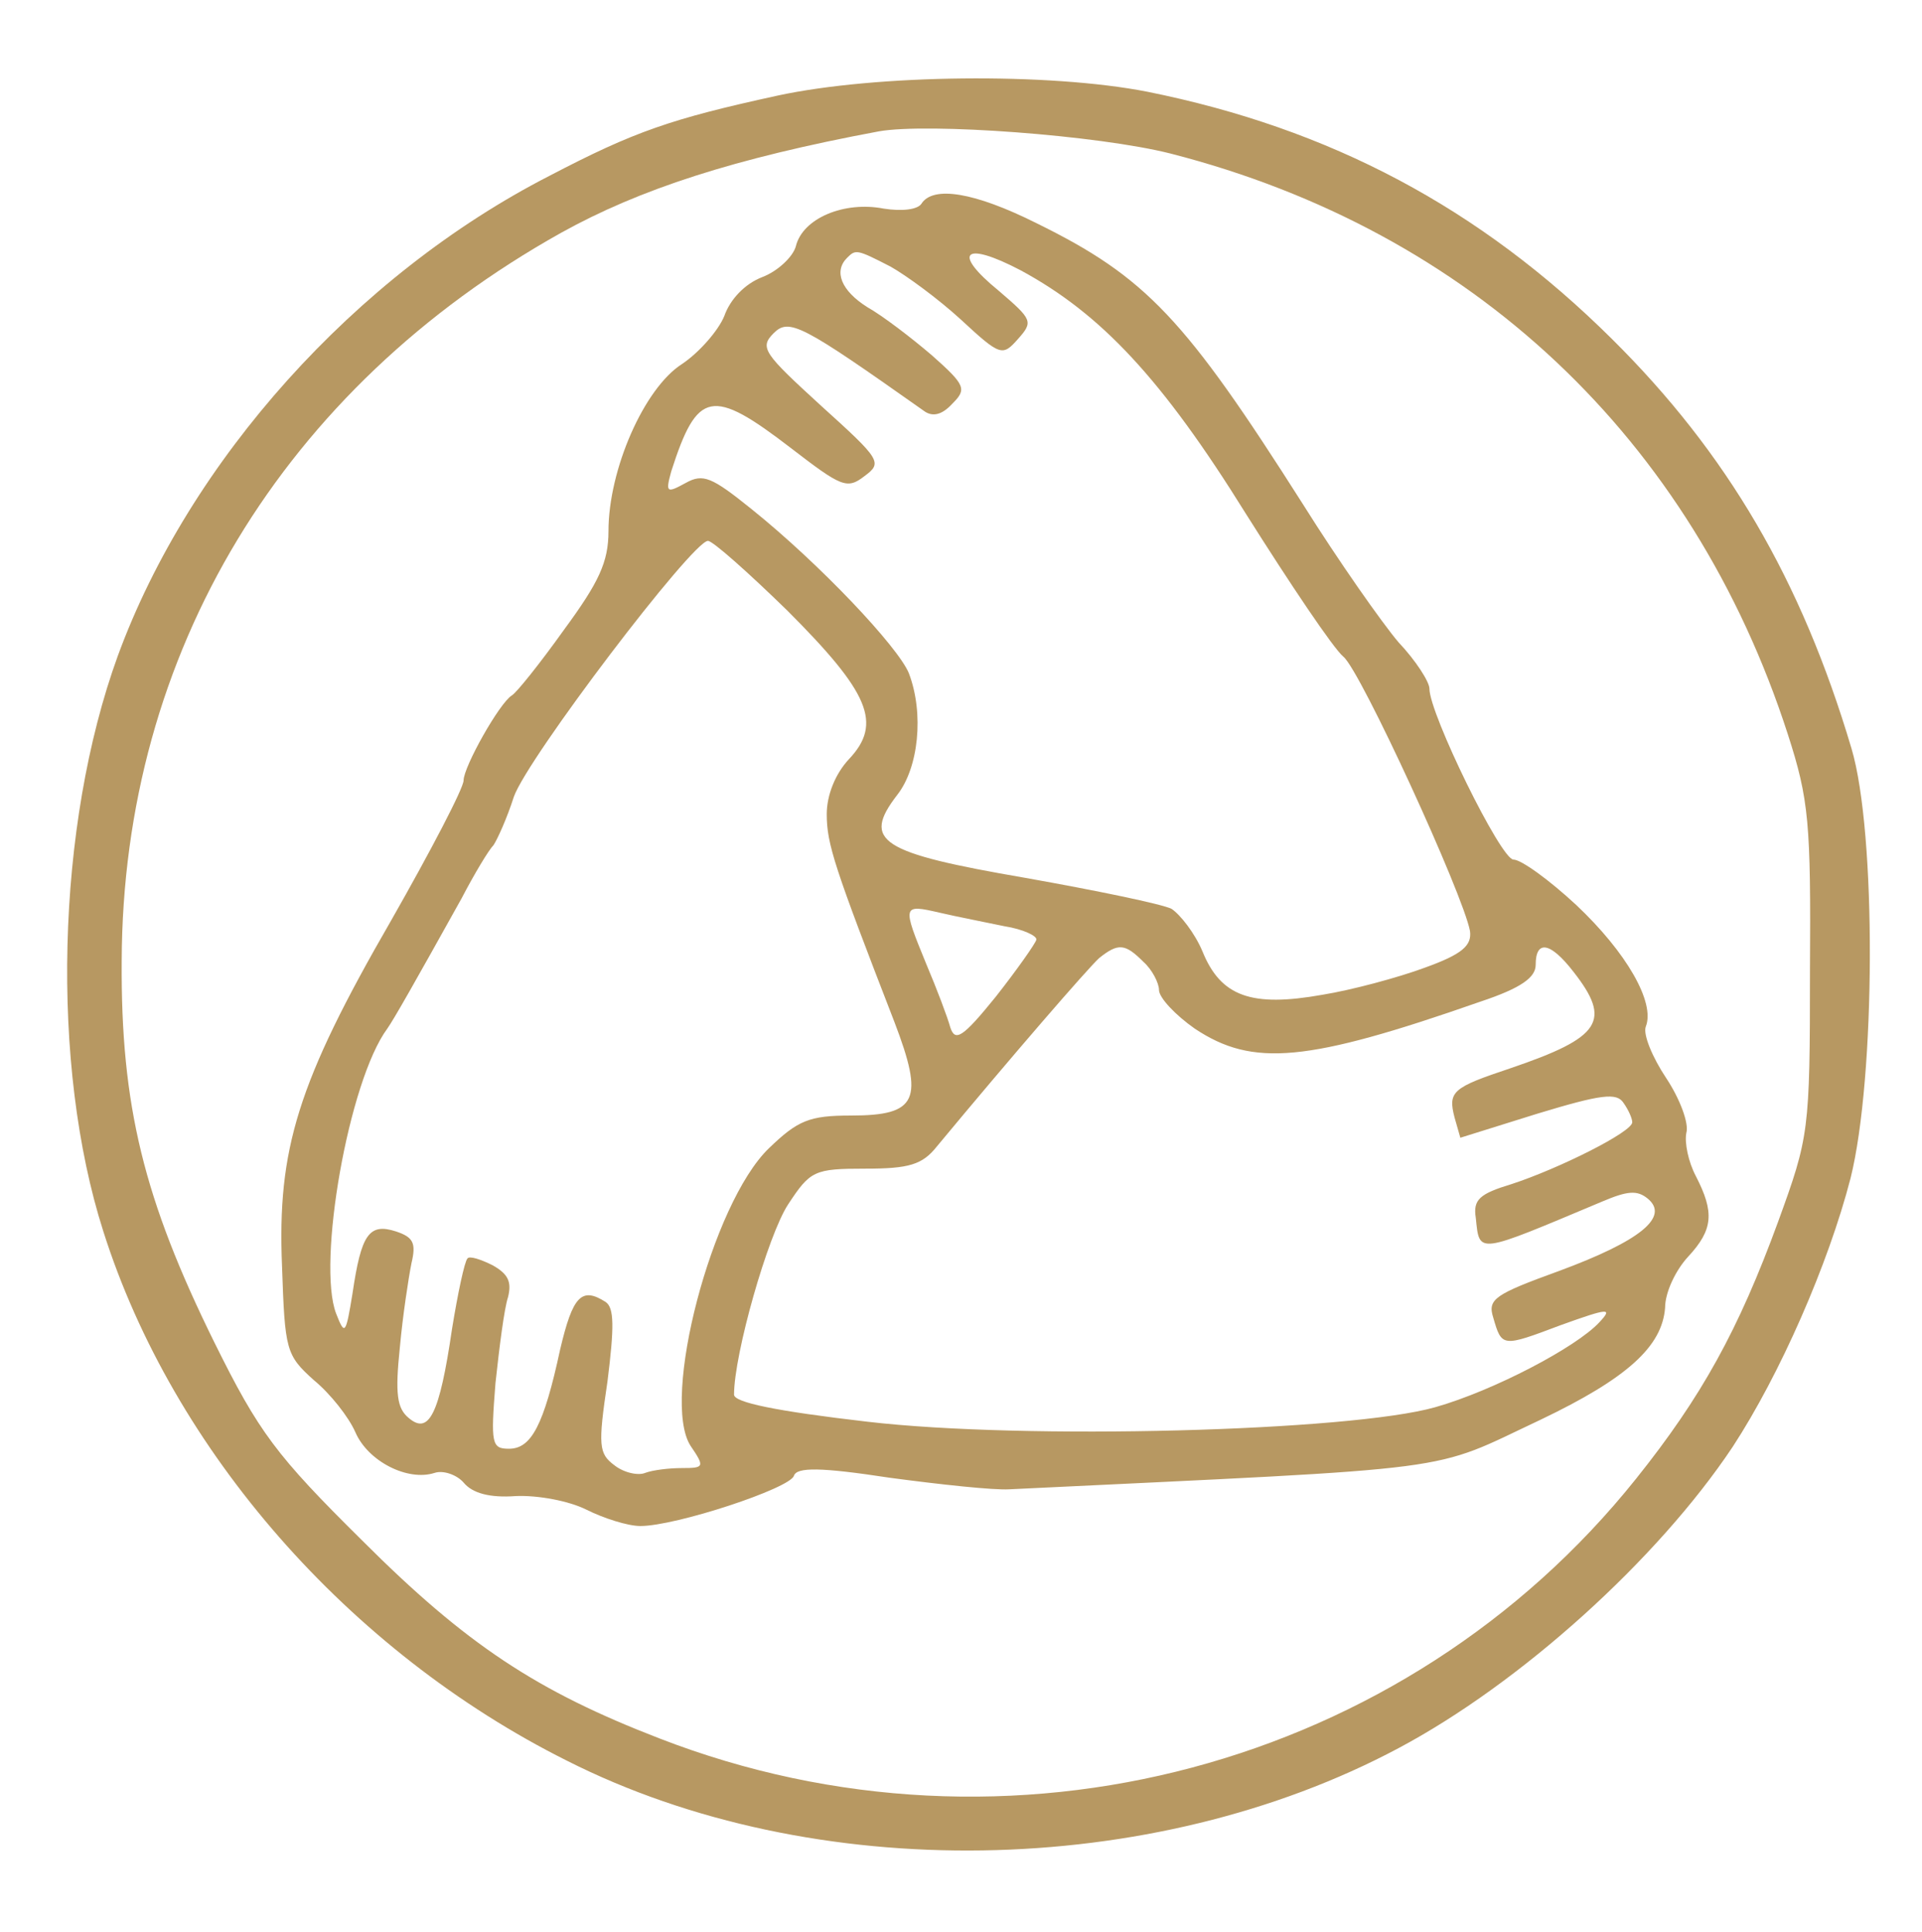 <svg width="199" height="200" xmlns="http://www.w3.org/2000/svg" preserveAspectRatio="xMidYMid meet">

 <g>
  <title>Layer 1</title>
  <g id="svg_4">
   <rect x="-1" y="-1" width="201" height="202" id="canvas_background" fill="none"/>
  </g>
  <g transform="translate(0,200) scale(0.1,-0.1) " fill="#b79862" id="svg_1">
   <path d="m805,1901c-110,-24 -148,-37 -236,-83c-201,-103 -373,-295 -447,-497c-64,-176 -70,-424 -15,-596c72,-227 254,-435 480,-548c255,-129 606,-123 861,13c126,67 268,195 346,312c49,75 99,189 122,278c26,104 27,358 1,445c-52,175 -129,306 -248,424c-137,136 -292,218 -481,256c-102,20 -281,18 -383,-4zm407,-60c312,-80 540,-295 639,-601c22,-68 24,-92 23,-245c0,-167 -1,-172 -33,-260c-41,-112 -79,-181 -147,-266c-239,-299 -650,-409 -1011,-269c-127,49 -200,97 -308,205c-89,88 -107,112 -153,205c-73,148 -97,245 -96,395c1,319 167,593 455,754c81,45 179,77 329,105c51,9 227,-4 302,-23z" id="svg_2"/>
   <path d="m954,1789c-4,-6 -20,-8 -39,-5c-41,8 -84,-10 -91,-39c-3,-11 -19,-26 -35,-32c-18,-7 -33,-23 -39,-40c-6,-15 -26,-38 -44,-50c-39,-25 -76,-109 -76,-173c0,-32 -10,-53 -46,-102c-25,-35 -49,-65 -54,-68c-13,-8 -50,-74 -50,-88c0,-8 -34,-73 -75,-145c-97,-168 -118,-237 -113,-358c3,-87 4,-92 33,-118c17,-14 36,-38 43,-54c13,-30 54,-51 82,-42c9,3 23,-2 30,-10c9,-11 27,-16 54,-14c23,1 55,-5 73,-14c18,-9 43,-17 56,-17c37,0 155,39 159,52c3,9 27,9 99,-2c52,-7 108,-13 124,-12c477,23 433,17 550,72c90,43 126,76 129,116c0,16 11,39 24,53c26,28 27,46 8,83c-8,15 -12,35 -10,45c3,10 -7,36 -21,57c-14,21 -24,45 -21,53c10,25 -20,77 -72,126c-28,26 -57,47 -65,47c-13,0 -87,151 -87,177c0,7 -14,29 -32,48c-17,20 -62,84 -99,143c-122,192 -162,235 -276,291c-64,32 -107,39 -119,20zm-32,-65c16,-9 49,-33 73,-55c41,-38 43,-38 59,-20c16,18 15,20 -20,50c-49,40 -36,52 23,21c83,-45 146,-112 233,-252c46,-73 91,-140 101,-148c18,-15 124,-246 131,-284c2,-15 -8,-24 -47,-38c-27,-10 -75,-23 -106,-28c-73,-13 -105,-2 -124,45c-8,19 -23,38 -32,44c-10,5 -78,19 -151,32c-151,26 -170,38 -133,86c22,28 28,84 12,126c-11,27 -92,113 -163,170c-41,33 -50,37 -68,27c-20,-11 -21,-10 -15,12c27,84 42,87 124,24c52,-40 58,-43 76,-29c19,14 17,17 -45,73c-59,54 -64,60 -49,75c16,16 29,9 155,-80c9,-7 19,-5 30,7c15,15 14,19 -21,50c-21,18 -51,41 -67,50c-27,17 -35,37 -21,51c9,9 10,9 45,-9zm-107,-356c85,-85 99,-117 64,-154c-14,-15 -23,-37 -23,-57c0,-31 8,-55 70,-215c31,-81 24,-97 -45,-97c-43,0 -55,-5 -85,-34c-59,-57 -112,-260 -81,-308c15,-22 14,-23 -9,-23c-13,0 -30,-2 -38,-5c-7,-3 -22,0 -32,8c-16,12 -17,20 -7,87c7,56 7,76 -2,82c-25,16 -34,6 -47,-49c-17,-79 -30,-103 -53,-103c-18,0 -19,5 -14,68c4,37 9,77 13,89c4,16 0,24 -16,33c-12,6 -24,10 -26,7c-3,-3 -10,-36 -16,-73c-13,-89 -24,-110 -45,-92c-12,10 -14,25 -9,73c3,33 9,72 12,87c5,21 2,27 -16,33c-28,9 -36,-3 -45,-64c-7,-43 -8,-44 -17,-21c-20,52 13,241 53,295c7,10 28,47 77,135c13,25 28,50 33,55c4,6 14,28 21,50c14,40 185,265 201,265c5,0 42,-33 82,-72zm225,-327c19,-3 34,-10 33,-14c-1,-4 -20,-31 -42,-59c-34,-42 -42,-47 -47,-32c-3,11 -14,40 -25,66c-25,61 -25,62 14,53c17,-4 48,-10 67,-14zm144,-37c9,-8 16,-22 16,-29c0,-8 17,-26 37,-40c60,-40 116,-35 296,28c42,14 57,25 57,38c0,26 15,24 39,-7c40,-51 29,-68 -65,-100c-60,-20 -65,-24 -58,-51l6,-21l80,25c66,20 82,22 89,11c5,-7 9,-16 9,-20c0,-10 -76,-48 -125,-64c-33,-10 -40,-16 -37,-35c4,-38 0,-38 131,17c26,11 36,12 47,3c23,-19 -8,-44 -92,-75c-66,-24 -74,-29 -68,-48c9,-31 9,-31 70,-8c50,18 54,18 40,3c-24,-26 -110,-71 -170,-88c-88,-25 -426,-34 -588,-15c-95,11 -138,20 -138,28c0,42 35,165 56,197c23,35 27,37 80,37c45,0 59,4 74,23c78,94 156,184 168,195c20,16 27,15 46,-4z" id="svg_3"/>
  </g>
 </g>
</svg>